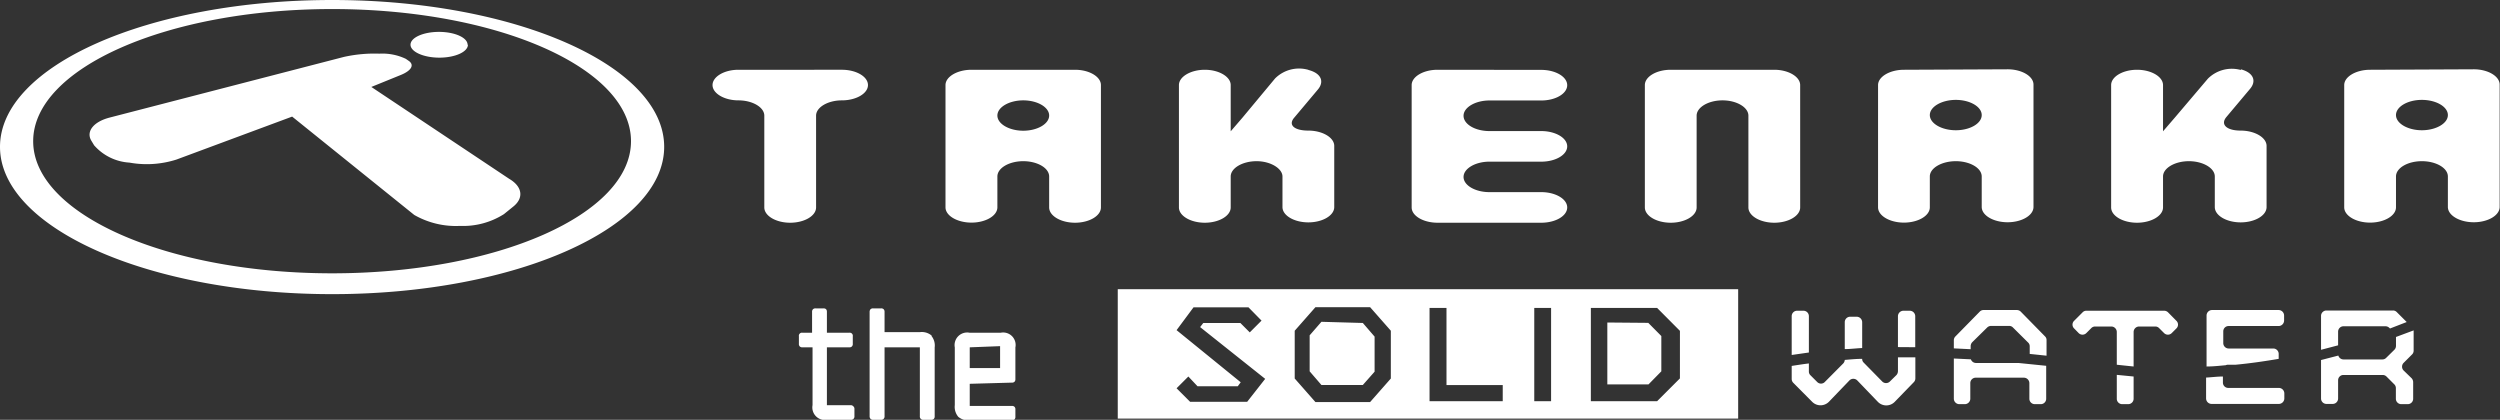 <svg xmlns="http://www.w3.org/2000/svg" width="212.48" height="35.68" viewBox="0 0 212.48 35.68"><rect x="0" y="0" width="212.48" height="35.68" fill="#333333" stroke="none"/><path fill="#fff" d="M32.25,4.56A4.65,4.65,0,0,1,34.49,5l.26.18c.49.35.21.84-.73,1.21l-2.46,1,11.72,7.81c1.08.63,1.27,1.58.39,2.32l-.84.68a6.46,6.46,0,0,1-3.73,1,7.12,7.12,0,0,1-3.89-.93L24.83,9.91,15,13.56a8.29,8.29,0,0,1-4,.26A4.33,4.33,0,0,1,8,12.35l-.26-.43C7.31,11.13,8,10.34,9.29,10L29.22,4.84a11.93,11.93,0,0,1,3-.28m7.52-.76c0-.6-1.09-1.09-2.43-1.09s-2.42.49-2.42,1.09S36,4.9,37.34,4.9s2.43-.49,2.43-1.1M28.23,0C43.81,0,56.45,5.59,56.45,12.48S43.81,25,28.23,25,0,19.37,0,12.48,12.64,0,28.23,0m0,23.23c14,0,25.4-5,25.4-11.23S42.26.77,28.23.77,2.82,5.8,2.82,12,14.2,23.23,28.23,23.23M62.76,5.93c-1.21,0-2.2.59-2.2,1.3s1,1.3,2.2,1.3,2.2.59,2.2,1.3v7.8c0,.72,1,1.3,2.2,1.3s2.2-.58,2.2-1.3V9.83c0-.71,1-1.3,2.2-1.3s2.21-.58,2.21-1.3-1-1.3-2.21-1.3Zm28.61,0c1.21,0,2.2.59,2.2,1.3v10.4c0,.72-1,1.3-2.2,1.3s-2.2-.58-2.2-1.3V15c0-.72-1-1.3-2.2-1.3s-2.2.58-2.2,1.3v2.62c0,.72-1,1.3-2.2,1.3s-2.21-.58-2.21-1.3V7.23c0-.71,1-1.3,2.21-1.3Zm-2.2,3.89c0-.71-1-1.29-2.2-1.29s-2.2.58-2.2,1.29,1,1.29,2.2,1.29,2.2-.58,2.2-1.29M142,5.93c-1.22,0-2.2.59-2.2,1.3v10.4c0,.72,1,1.3,2.2,1.3s2.2-.58,2.2-1.3V9.83c0-.71,1-1.3,2.2-1.3s2.2.59,2.2,1.3v7.8c0,.72,1,1.3,2.2,1.3s2.2-.58,2.2-1.3V7.23c0-.71-1-1.3-2.2-1.3Zm-19.82,0c-1.21,0-2.2.59-2.2,1.3v10.4c0,.72,1,1.3,2.2,1.3H131c1.21,0,2.2-.58,2.2-1.3s-1-1.3-2.2-1.3h-4.41c-1.21,0-2.2-.58-2.2-1.29s1-1.3,2.2-1.3H131c1.21,0,2.2-.58,2.2-1.3s-1-1.3-2.2-1.3h-4.41c-1.21,0-2.2-.58-2.2-1.3h0c0-.71,1-1.3,2.2-1.3H131c1.21,0,2.2-.58,2.2-1.3s-1-1.3-2.2-1.3Zm-11,0a2.88,2.88,0,0,0-2.81.74L105.6,10l-1,1.16s0-.58,0-1.3V7.23c0-.71-1-1.3-2.2-1.3s-2.2.59-2.2,1.3v10.4c0,.72,1,1.3,2.2,1.3s2.2-.58,2.2-1.3V15c0-.71,1-1.3,2.2-1.3S109,14.33,109,15v2.6c0,.72,1,1.3,2.2,1.3s2.2-.58,2.2-1.3v-5.2c0-.71-1-1.3-2.2-1.3S109.46,10.62,110,10l2-2.38c.55-.64.35-1.37-.78-1.67m79.24,0a2.88,2.88,0,0,0-2.81.74L184.84,10l-1,1.16V7.23c0-.71-1-1.3-2.21-1.3s-2.2.59-2.2,1.3v10.4c0,.72,1,1.3,2.2,1.3s2.21-.58,2.21-1.3V15c0-.71,1-1.3,2.2-1.3s2.2.59,2.2,1.3v2.6c0,.72,1,1.3,2.2,1.3s2.2-.58,2.2-1.3v-5.2c0-.71-1-1.3-2.2-1.3s-1.75-.52-1.21-1.16l2-2.38c.55-.64.35-1.37-.78-1.67m-19.82,0c1.21,0,2.2.59,2.2,1.3v10.4c0,.72-1,1.3-2.2,1.3s-2.2-.58-2.2-1.3V15c0-.72-1-1.3-2.2-1.3s-2.21.58-2.21,1.3v2.62c0,.72-1,1.3-2.2,1.3s-2.2-.58-2.2-1.3V7.23c0-.71,1-1.3,2.2-1.3Zm-2.2,3.89c0-.71-1-1.29-2.2-1.29s-2.21.58-2.21,1.29,1,1.29,2.21,1.29,2.2-.58,2.2-1.29m41.82-3.89c1.21,0,2.2.59,2.2,1.3v10.4c0,.72-1,1.3-2.2,1.3s-2.2-.58-2.2-1.3V15c0-.72-1-1.3-2.21-1.3s-2.2.58-2.2,1.3v2.62c0,.72-1,1.3-2.2,1.3s-2.2-.58-2.2-1.3V7.23c0-.71,1-1.3,2.2-1.3Zm-2.2,3.89c0-.71-1-1.29-2.21-1.29s-2.2.58-2.2,1.29,1,1.29,2.2,1.29,2.21-.58,2.21-1.29M72.51,34.52a.27.27,0,0,0-.23-.08h-2V29.52h1.9a.29.29,0,0,0,.23-.08.3.3,0,0,0,.07-.23v-.63a.26.26,0,0,0-.3-.3h-1.9V26.51a.33.33,0,0,0-.07-.23.32.32,0,0,0-.23-.07h-.65a.3.3,0,0,0-.23.07.3.3,0,0,0-.08.23v1.77H68.2a.26.26,0,0,0-.3.3v.63a.3.3,0,0,0,.07.23.29.29,0,0,0,.23.08h.86v4.91a1.07,1.07,0,0,0,1.25,1.25h2a.28.28,0,0,0,.31-.31v-.63A.27.27,0,0,0,72.51,34.52Zm6.67-6a1.29,1.29,0,0,0-1-.29h-3V26.51a.3.3,0,0,0-.08-.23.3.3,0,0,0-.23-.07h-.65a.32.32,0,0,0-.23.07.34.34,0,0,0-.08.23v8.86a.31.31,0,0,0,.08.23.29.29,0,0,0,.23.08h.65a.28.28,0,0,0,.31-.31V29.52h3v5.85a.28.28,0,0,0,.31.31h.65a.29.29,0,0,0,.23-.08.3.3,0,0,0,.07-.23V29.53A1.29,1.29,0,0,0,79.18,28.57Zm6.82,4a.29.29,0,0,0,.23-.08.29.29,0,0,0,.07-.22V29.53a1.06,1.06,0,0,0-1.25-1.25H82.41a1.07,1.07,0,0,0-1.26,1.25v4.9a1.31,1.31,0,0,0,.3,1,1.33,1.33,0,0,0,1,.29H86a.3.3,0,0,0,.23-.08.3.3,0,0,0,.07-.23v-.6a.3.3,0,0,0-.07-.23.3.3,0,0,0-.23-.08H82.42V32.62Zm-1-3.1v1.86H82.42V29.52Zm27.31-2.07-1,1.15v3.06l1,1.16h3.52l1-1.13V28.61l-1-1.16Zm24.3.06v5.26h3.5l1.09-1.11v-3l-1.11-1.12Zm11.12-2.83v11H95v-11ZM107.53,32.2,102,27.8l.27-.35h3.15l.8.8,1-1-1.11-1.13h-4.67L100,28.06l5.45,4.43-.25.34h-3.42L101,32l-1,1,1.15,1.15H106Zm10.68-4.09-1.76-2H111.8l-1.76,2v4.06l1.76,2h4.65l1.76-2Zm9.51,4.62h-4.78V26.17H121.5V34.1h6.22Zm4.11-6.56H130.4V34.1h1.43Zm10.95,1.95-1.94-1.95h-5.63V34.1h5.63l1.94-1.94Zm18.53,2.25v1.18a.51.51,0,0,1-.13.33l-.56.55a.46.46,0,0,1-.64,0l-1.58-1.61a.42.42,0,0,1-.13-.32v0c-.51,0-1,.05-1.48.09a.48.48,0,0,1-.13.3l-1.57,1.58a.45.45,0,0,1-.64,0l-.57-.57a.43.43,0,0,1-.14-.32v-.69c-.51.06-1,.14-1.46.21v1.12a.46.46,0,0,0,.13.31L154,34.13a1,1,0,0,0,1.46,0l1.73-1.8a.47.47,0,0,1,.66,0l1.74,1.81a1,1,0,0,0,1.46,0l1.61-1.66a.46.46,0,0,0,.13-.31v-1.8Zm-7.57-3.5a.46.46,0,0,0-.45-.46h-.55a.46.46,0,0,0-.46.46v3.3l1.46-.21Zm4.53.51a.47.47,0,0,0-.46-.46h-.56a.46.46,0,0,0-.46.46v2.29c.48,0,1-.07,1.48-.09Zm4.51,2.13V26.87a.47.47,0,0,0-.46-.46h-.55a.47.47,0,0,0-.46.46V29.5Zm5.16,1.34a.46.46,0,0,1-.43-.31l-1.45-.07v3.42a.47.47,0,0,0,.46.46H167a.47.47,0,0,0,.46-.46V32.56a.46.46,0,0,1,.45-.46h4.11a.47.47,0,0,1,.46.46v1.33a.46.46,0,0,0,.45.46h.53a.46.46,0,0,0,.45-.46v-2.8l-2.36-.24Zm-.45-1.43a.51.51,0,0,1,.13-.33l1.28-1.26a.48.48,0,0,1,.32-.13h1.55a.43.43,0,0,1,.32.14l1.28,1.27a.43.43,0,0,1,.14.32v.65l1.43.15V28.91a.42.42,0,0,0-.13-.32l-2.06-2.1a.47.47,0,0,0-.33-.14h-2.84a.43.43,0,0,0-.32.14l-2.07,2.11a.46.46,0,0,0-.13.32v.69l1.43.07Zm13.85-1.21a.47.47,0,0,1,.46-.46h1.39a.45.45,0,0,1,.32.14l.42.42a.46.46,0,0,0,.65,0l.4-.4a.45.45,0,0,0,0-.64l-.71-.72a.47.47,0,0,0-.33-.14h-6.62a.43.43,0,0,0-.32.14l-.72.72a.45.45,0,0,0,0,.64l.39.4a.46.46,0,0,0,.65,0l.42-.42a.45.45,0,0,1,.32-.14h1.39a.47.47,0,0,1,.46.46V31l1.43.15Zm-1.43,5.68a.46.46,0,0,0,.45.46h.53a.46.46,0,0,0,.45-.46V32l-1.43-.14ZM189.39,31H190c1.27-.12,2.49-.3,3.67-.5v-.43a.46.46,0,0,0-.46-.45h-3.79a.46.46,0,0,1-.46-.46v-1a.45.45,0,0,1,.46-.45h4.25a.47.47,0,0,0,.46-.46v-.44a.47.47,0,0,0-.46-.46H188a.47.47,0,0,0-.46.46v4.34c.55,0,1.09-.06,1.63-.11A.45.45,0,0,1,189.39,31Zm-1.89,2.87a.47.47,0,0,0,.46.46h5.73a.47.47,0,0,0,.46-.46v-.44a.47.47,0,0,0-.46-.46h-4.3a.45.45,0,0,1-.46-.45V32c-.47,0-1,.07-1.43.09Zm11.22-5.68a.46.46,0,0,1,.46-.46h3.57a.48.48,0,0,1,.32.13l.06.06,1.42-.55-.84-.84a.43.43,0,0,0-.32-.14h-5.66a.46.46,0,0,0-.46.46v2.88l1.45-.38Zm4.92.45v.76a.47.47,0,0,1-.14.33l-.69.68a.45.45,0,0,1-.32.14h-3.31a.46.46,0,0,1-.44-.33l-1.47.38v3.27a.46.46,0,0,0,.46.46h.53a.46.46,0,0,0,.46-.46V32.32a.45.45,0,0,1,.46-.45h3.33a.46.46,0,0,1,.32.13l.66.66a.45.45,0,0,1,.14.33v.9a.46.46,0,0,0,.45.46h.57a.46.46,0,0,0,.45-.46V32.48a.51.51,0,0,0-.13-.33l-.68-.66a.46.46,0,0,1,0-.65l.71-.71a.45.45,0,0,0,.14-.32V28.18s0-.07,0-.1Z"/></svg>
